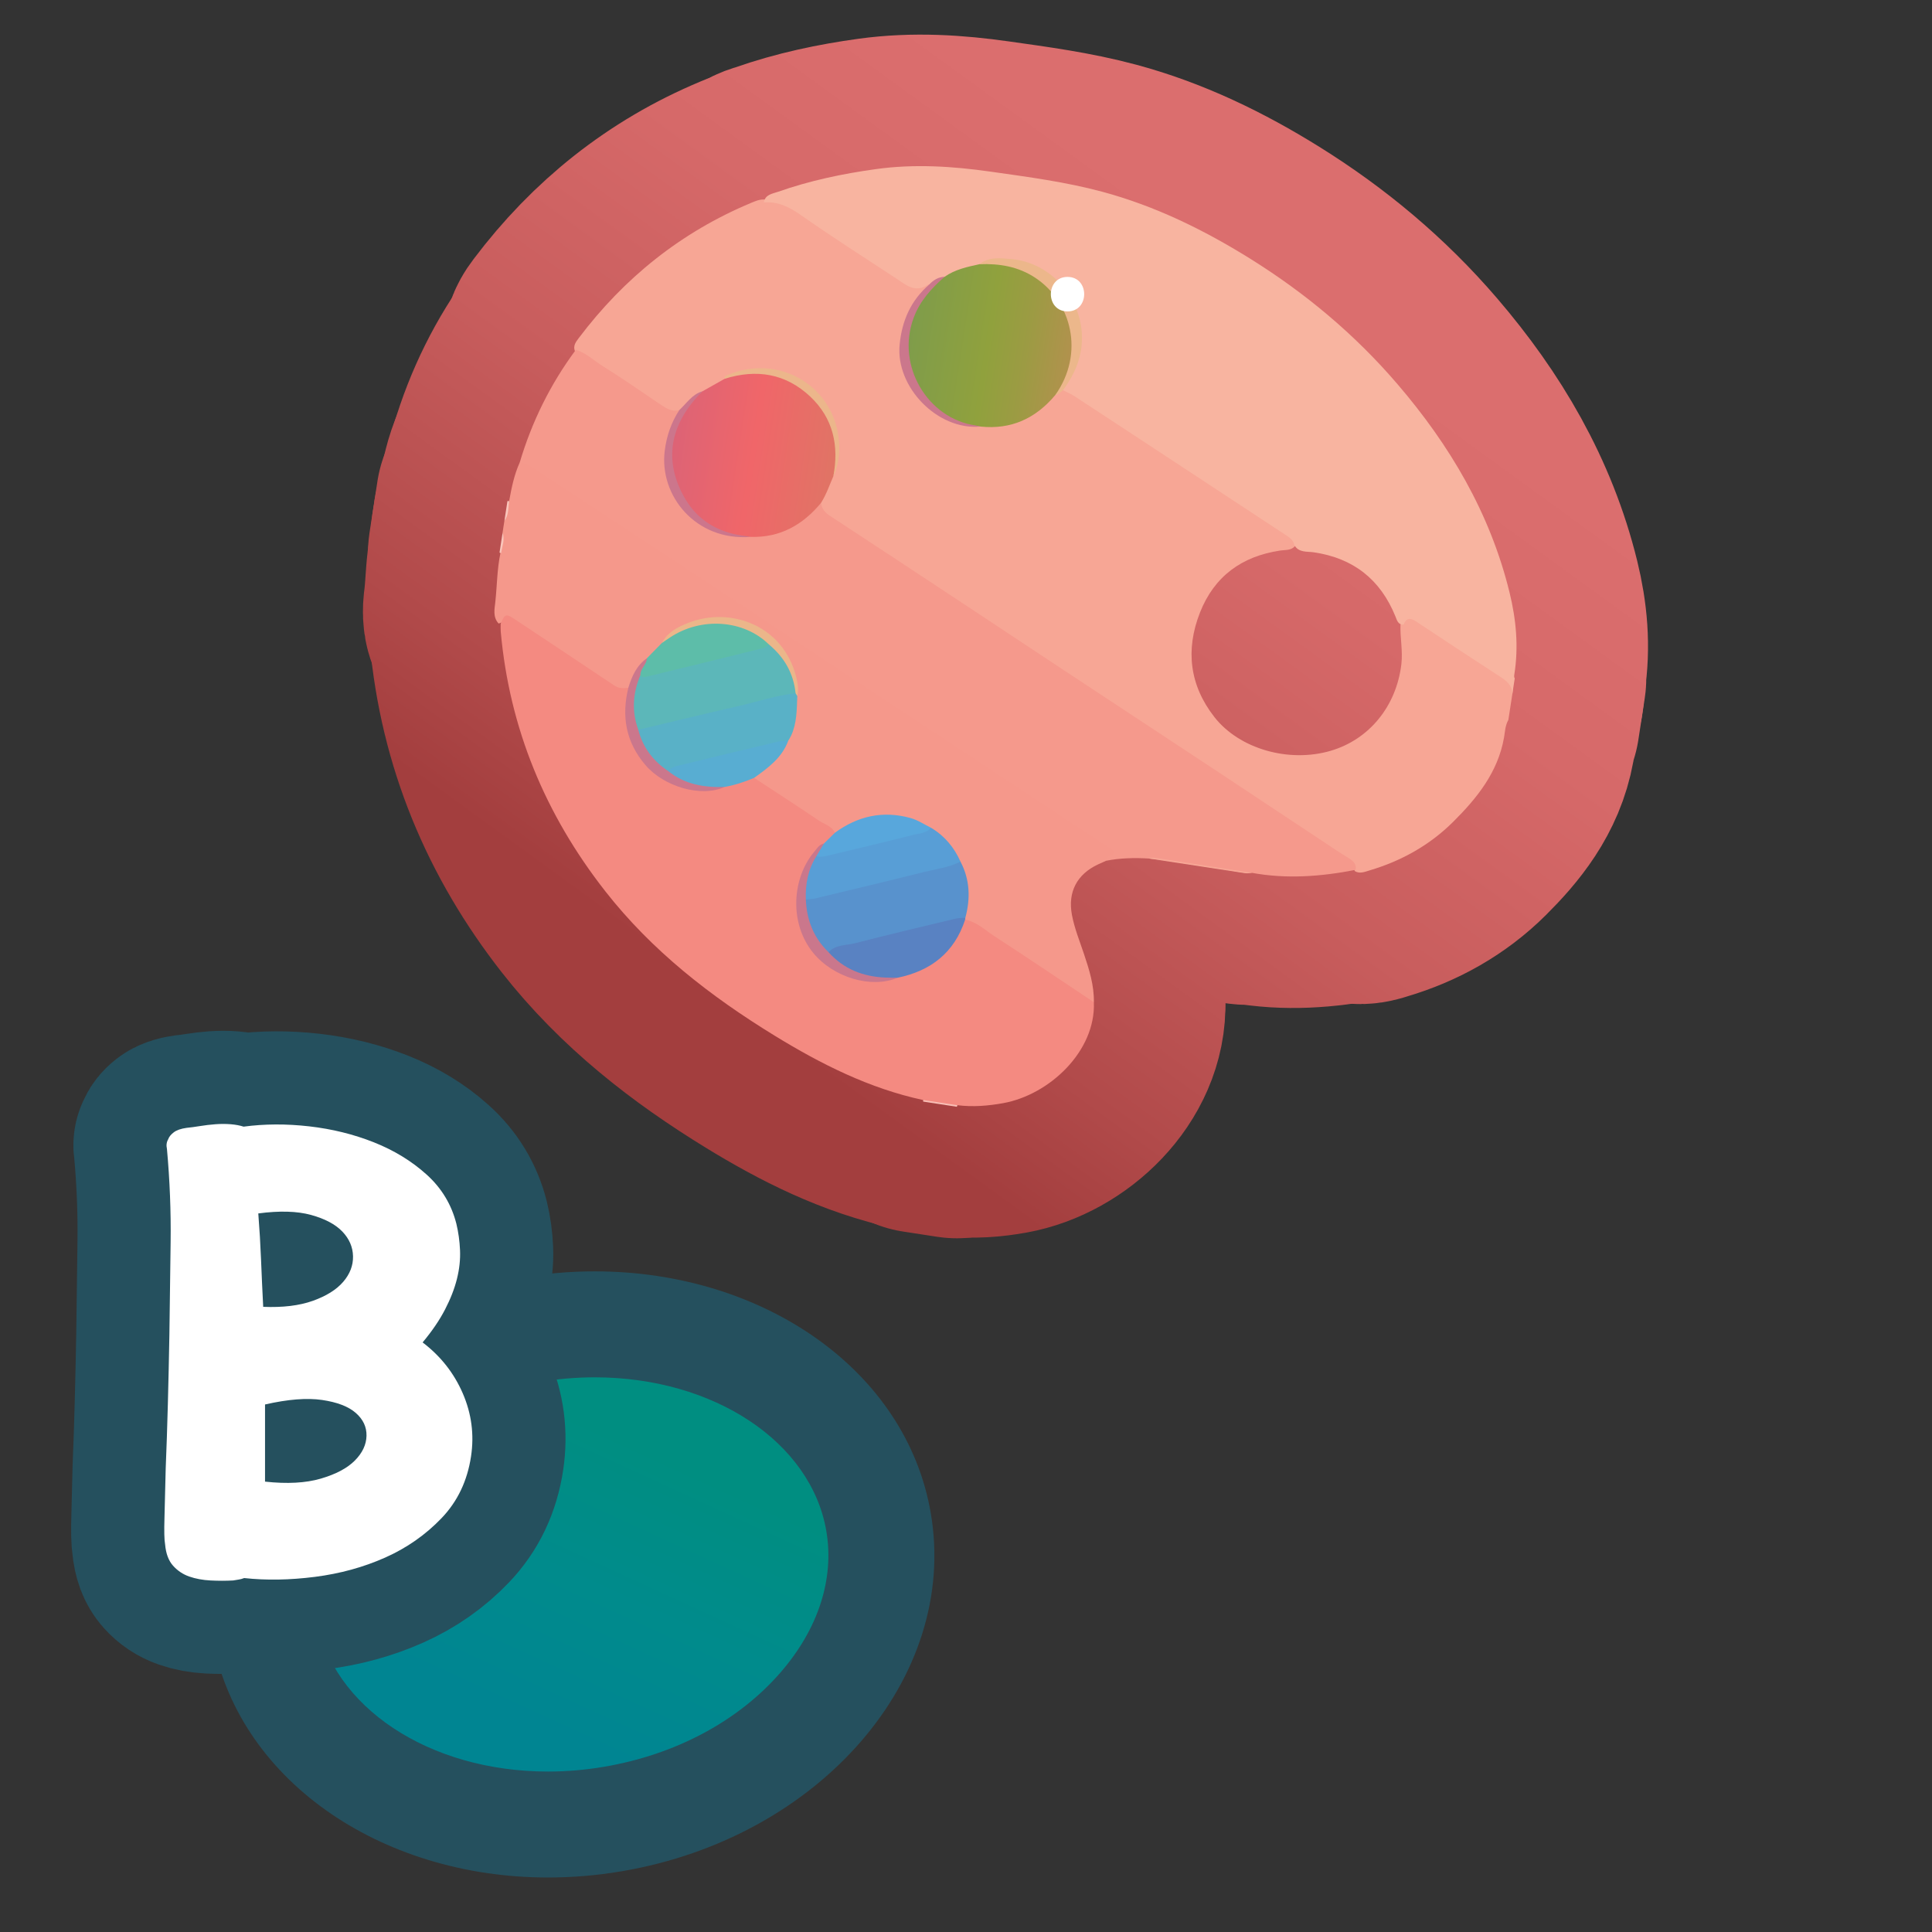 <?xml version="1.0" encoding="UTF-8"?>
<svg id="Pattern" xmlns="http://www.w3.org/2000/svg" xmlns:xlink="http://www.w3.org/1999/xlink" viewBox="0 0 280 280">
  <rect x="0" y="0" width="280" height="280" fill="#333333" stroke="none"/>
  <defs>
    <style>
      .cls-1 {
        fill: url(#C4);
      }

      .cls-2 {
        fill: #f48a81;
      }

      .cls-3 {
        fill: url(#B3);
      }

      .cls-4 {
        fill: #fac6bb;
      }

      .cls-5 {
        fill: #cc768c;
      }

      .cls-6 {
        fill: #f5998c;
      }

      .cls-7 {
        stroke: #25505e;
        stroke-miterlimit: 10;
        stroke-width: 27px;
      }

      .cls-7, .cls-8 {
        fill: none;
      }

      .cls-9 {
        fill: #ebb68a;
      }

      .cls-10 {
        fill: #fff;
      }

      .cls-11 {
        fill: #58add2;
      }

      .cls-12 {
        fill: #f9beb5;
      }

      .cls-13 {
        fill: #5892cd;
      }

      .cls-14 {
        fill: #5982c2;
      }

      .cls-15 {
        fill: #f7a695;
      }

      .cls-16 {
        fill: #58a7dc;
      }

      .cls-17 {
        fill: url(#AC78);
      }

      .cls-18 {
        fill: #5dbda9;
      }

      .cls-8 {
        stroke: url(#linear-gradient);
        stroke-linecap: round;
        stroke-linejoin: round;
        stroke-width: 38.118px;
      }

      .cls-19 {
        fill: #25505e;
      }

      .cls-20 {
        fill: #5cb7b9;
      }

      .cls-21 {
        fill: #ecb78b;
      }

      .cls-22 {
        fill: #59b1c7;
      }

      .cls-23 {
        fill: #589ed6;
      }

      .cls-24 {
        fill: #f8b4a0;
      }

      .cls-25 {
        fill: #cb778c;
      }

      .cls-26 {
        fill: #ca778c;
      }

      .cls-27 {
        fill: #ecb68b;
      }

      .cls-28 {
        fill: #f5988b;
      }
    </style>
    <linearGradient id="B3" x1="36.548" y1="504.343" x2="60.26" y2="471.447" gradientTransform="translate(-54.975 -263.699) rotate(-9.609) scale(1.103 1.042)" gradientUnits="userSpaceOnUse">
      <stop offset="0" stop-color="#008592"/>
      <stop offset=".5" stop-color="#008b8c"/>
      <stop offset="1" stop-color="#008e81"/>
    </linearGradient>
    <linearGradient id="linear-gradient" x1="-3485.21" y1="605.319" x2="-3407.465" y2="498.311" gradientTransform="translate(3588.947 -460.921)" gradientUnits="userSpaceOnUse">
      <stop offset="0" stop-color="#a33e3e"/>
      <stop offset=".15" stop-color="#b14a4a"/>
      <stop offset=".459" stop-color="#c85d5d"/>
      <stop offset=".749" stop-color="#d66969"/>
      <stop offset="1" stop-color="#db6e6e"/>
    </linearGradient>
    <linearGradient id="C4" x1="31.654" y1="-134.653" x2="56.403" y2="-134.653" gradientTransform="translate(79.519 176.278) rotate(8.746)" gradientUnits="userSpaceOnUse">
      <stop offset="0" stop-color="#7e9c4b"/>
      <stop offset=".488" stop-color="#90a13d"/>
      <stop offset=".713" stop-color="#9c9b43"/>
      <stop offset="1" stop-color="#b3914e"/>
    </linearGradient>
    <linearGradient id="AC78" x1=".296" y1="-113.732" x2="24.593" y2="-113.732" gradientTransform="translate(79.519 176.278) rotate(8.746)" gradientUnits="userSpaceOnUse">
      <stop offset="0" stop-color="#dc6376"/>
      <stop offset=".5" stop-color="#f06669"/>
      <stop offset="1" stop-color="#e07465"/>
    </linearGradient>
  </defs>
  <a xlink:href="https://www.notion.so/dmmnotes/Type-B-a682dff89e1b420883ef126b542c812f?pvs=4">
    <g id="B">
      <path class="cls-3" d="M79.422,264.425c-21.024-.001-38.328-12.073-41.144-28.707-3.31-19.547,13.974-38.832,38.526-42.989,3.119-.527,6.276-.796,9.385-.796,21.024,0,38.328,12.073,41.144,28.708,3.309,19.547-13.974,38.831-38.527,42.988-3.119.527-6.277.796-9.385.796h-0Z"/>
      <path class="cls-19" d="M86.191,199.612c17.265,0,31.385,9.383,33.573,22.31,1.167,6.891-1.172,14.135-6.586,20.397-6.136,7.098-15.246,11.977-25.652,13.739-2.697.457-5.423.688-8.104.688-17.265,0-31.385-9.383-33.573-22.31-1.167-6.891,1.172-14.135,6.586-20.397,6.136-7.098,15.246-11.977,25.652-13.739,2.697-.457,5.423-.688,8.104-.688M86.191,184.255c-3.495,0-7.064.293-10.667.904-28.773,4.871-48.838,28.081-44.815,51.84,3.519,20.784,24.304,35.104,48.715,35.104,3.495,0,7.064-.293,10.667-.904,28.773-4.871,48.838-28.081,44.815-51.84-3.519-20.784-24.304-35.104-48.715-35.104h0Z"/>
    </g>
  </a>
  <a xlink:href="https://www.notion.so/dmmnotes/Type-B-a682dff89e1b420883ef126b542c812f?pvs=4">
    <g>
      <path class="cls-7" d="M61.247,194.551c2.606,1.98,4.546,4.441,5.82,7.381,1.273,2.941,1.673,5.983,1.2,9.127-.533,3.553-1.955,6.538-4.266,8.953-2.311,2.417-5.036,4.324-8.175,5.722-3.141,1.397-6.531,2.329-10.174,2.795-3.644.465-7.064.523-10.264.175-.297.115-.563.188-.8.218-.237.029-.504.072-.799.131-1.066.058-2.163.058-3.288,0-1.126-.059-2.147-.248-3.065-.567-.919-.319-1.704-.844-2.354-1.572-.653-.728-1.037-1.761-1.155-3.101-.12-.641-.148-1.936-.089-3.887.058-1.95.118-4.324.178-7.119.118-2.853.222-5.953.311-9.302.089-3.348.163-6.711.223-10.089.058-4.424.118-8.879.178-13.363.058-4.483-.12-8.997-.533-13.539-.12-.523-.06-.989.178-1.397.118-.349.384-.684.8-1.004.413-.319,1.035-.538,1.865-.655.592-.058,1.244-.145,1.955-.262.711-.116,1.451-.204,2.222-.263.77-.057,1.511-.057,2.222,0,.711.059,1.332.175,1.865.35,3.021-.406,6.189-.422,9.508-.044,3.317.38,6.442,1.15,9.375,2.315,2.932,1.165,5.479,2.723,7.642,4.673,2.161,1.951,3.599,4.323,4.31,7.118.296,1.223.474,2.505.533,3.844.058,1.34-.089,2.723-.444,4.148-.355,1.428-.934,2.912-1.733,4.455-.799,1.543-1.881,3.13-3.243,4.76ZM38.145,189.397c2.844.117,5.242-.175,7.197-.873,1.955-.699,3.421-1.616,4.398-2.752s1.451-2.372,1.422-3.712c-.03-1.339-.549-2.533-1.555-3.581-1.008-1.048-2.519-1.848-4.532-2.402-2.015-.553-4.562-.625-7.642-.218.178,2.271.312,4.513.4,6.726s.191,4.484.311,6.812ZM38.411,214.728c3.199.35,5.894.205,8.086-.437,2.191-.641,3.835-1.514,4.932-2.62,1.096-1.105,1.658-2.3,1.688-3.582.029-1.279-.489-2.387-1.556-3.318-1.065-.931-2.695-1.558-4.887-1.878-2.192-.319-4.946-.102-8.264.655v11.18Z"/>
      <path class="cls-10" d="M61.247,194.551c2.606,1.98,4.546,4.441,5.82,7.381,1.273,2.941,1.673,5.983,1.2,9.127-.533,3.553-1.955,6.538-4.266,8.953-2.311,2.417-5.036,4.324-8.175,5.722-3.141,1.397-6.531,2.329-10.174,2.795-3.644.465-7.064.523-10.264.175-.297.115-.563.188-.8.218-.237.029-.504.072-.799.131-1.066.058-2.163.058-3.288,0-1.126-.059-2.147-.248-3.065-.567-.919-.319-1.704-.844-2.354-1.572-.653-.728-1.037-1.761-1.155-3.101-.12-.641-.148-1.936-.089-3.887.058-1.95.118-4.324.178-7.119.118-2.853.222-5.953.311-9.302.089-3.348.163-6.711.223-10.089.058-4.424.118-8.879.178-13.363.058-4.483-.12-8.997-.533-13.539-.12-.523-.06-.989.178-1.397.118-.349.384-.684.8-1.004.413-.319,1.035-.538,1.865-.655.592-.058,1.244-.145,1.955-.262.711-.116,1.451-.204,2.222-.263.77-.057,1.511-.057,2.222,0,.711.059,1.332.175,1.865.35,3.021-.406,6.189-.422,9.508-.044,3.317.38,6.442,1.15,9.375,2.315,2.932,1.165,5.479,2.723,7.642,4.673,2.161,1.951,3.599,4.323,4.31,7.118.296,1.223.474,2.505.533,3.844.058,1.34-.089,2.723-.444,4.148-.355,1.428-.934,2.912-1.733,4.455-.799,1.543-1.881,3.13-3.243,4.76ZM38.145,189.397c2.844.117,5.242-.175,7.197-.873,1.955-.699,3.421-1.616,4.398-2.752s1.451-2.372,1.422-3.712c-.03-1.339-.549-2.533-1.555-3.581-1.008-1.048-2.519-1.848-4.532-2.402-2.015-.553-4.562-.625-7.642-.218.178,2.271.312,4.513.4,6.726s.191,4.484.311,6.812ZM38.411,214.728c3.199.35,5.894.205,8.086-.437,2.191-.641,3.835-1.514,4.932-2.62,1.096-1.105,1.658-2.3,1.688-3.582.029-1.279-.489-2.387-1.556-3.318-1.065-.931-2.695-1.558-4.887-1.878-2.192-.319-4.946-.102-8.264.655v11.18Z"/>
    </g>
  </a>
  <g>
    <a xlink:href="https://www.notion.so/dmmnotes/images-d907be08547d4f08987667c1222a60f1?pvs=4">
      <g>
        <g>
          <path class="cls-8" d="M219.177,100.607l-.573,3.726c-.468.811-.485,1.757-.641,2.626-.903,5.012-3.931,8.737-7.365,12.153-3.399,3.382-7.515,5.672-12.125,7.039-.684.203-1.373.513-2.096.116-.365-.708-.969-1.161-1.62-1.593-9.493-6.289-18.995-12.563-28.503-18.828-10.354-6.823-20.693-13.669-31.049-20.488-4.956-3.263-9.931-6.501-14.85-9.821-1.003-.677-1.808-1.456-1.784-2.782.384-1.392,1.158-2.625,1.624-3.983,1.782-3.682,1.192-7.135-1.134-10.335-2.832-3.896-7.854-5.515-12.194-4.061-.561.188-1.073.428-1.494.846-1.088.743-2.22,1.413-3.407,1.988-1.512.419-2.243,1.905-3.55,2.604-.833.308-1.63.183-2.345-.295-4.079-2.729-8.238-5.337-12.273-8.134-.199-.138-.362-.316-.486-.527-.28-.753.152-1.313.554-1.846,6.592-8.745,14.852-15.372,24.984-19.608.621-.26,1.246-.537,1.949-.492,3.137-.573,5.212,1.542,7.501,3.029,4.277,2.778,8.519,5.611,12.78,8.415.822.541,1.601,1.055,2.654.551.345-.165.763-.042,1.035.31.155.664-.414.941-.752,1.298-4.392,4.641-4.172,13.133,1.906,17.156,1.85,1.225,3.869,1.896,6.128,1.593,3.942.385,7.23-.926,9.917-3.81.228-.245.49-.457.784-.625.483-.173.859-.592,1.406-.622,1.279.077,2.241.866,3.233,1.524,9.649,6.402,19.344,12.734,28.985,19.148.764.508,1.769.983,1.321,2.252-.578.672-1.408.547-2.152.657-5.567.822-9.576,3.745-11.638,8.997-2.112,5.381-1.517,10.528,2.098,15.142,3.623,4.624,10.78,6.654,16.825,4.89,5.61-1.637,9.545-6.467,10.268-12.562.229-1.93-.199-3.836-.13-5.759.735-1.354,1.307-1.552,2.649-.886,1.472.731,2.748,1.775,4.117,2.667,2.54,1.654,5.048,3.359,7.61,4.978,1.272.804,2.14,1.732,1.834,3.353Z"/>
          <path class="cls-8" d="M134.664,41.239c-.048-.004-.112-.03-.142-.009-1.893,1.336-3.287.009-4.714-.925-4.589-3.004-9.211-5.963-13.703-9.109-1.686-1.181-3.329-2.026-5.404-1.858.195-1.158,1.243-1.258,2.053-1.542,4.618-1.621,9.375-2.623,14.225-3.292,5.558-.766,11.069-.411,16.572.37,5.446.773,10.915,1.491,16.234,2.925,7.608,2.052,14.63,5.484,21.299,9.627,8.05,5,15.252,11.022,21.434,18.228,7.618,8.88,13.443,18.73,16.253,30.196.961,3.922,1.337,7.887.696,11.908-.031.192-.056.38.061.555l-.353,2.293c.003-1.264-.813-1.92-1.775-2.544-4.081-2.646-8.145-5.318-12.194-8.012-.855-.568-1.411-.483-1.787.488-.823.012-.966-.671-1.19-1.22-2.177-5.35-6.102-8.434-11.829-9.274-.986-.144-2.179.082-2.822-1.053-.152-.802-.805-1.166-1.401-1.559-4.989-3.29-9.985-6.571-14.98-9.853-5.156-3.388-10.309-6.78-15.473-10.156-.521-.341-1.107-.581-1.663-.868-.245-.542.133-.91.369-1.318,2.229-3.842,2.479-7.825.282-11.678-2.149-3.768-5.672-5.504-9.982-5.576-.899-.015-1.826.116-2.608.675-1.65.654-3.418.991-4.997,1.842-.887.026-1.565.754-2.464.741Z"/>
          <path class="cls-8" d="M73.787,72.624c.346-1.909.725-3.809,1.533-5.591.903-.667,1.648-.119,2.387.332,2.926,1.787,5.749,3.734,8.608,5.624,9.506,6.282,19.017,12.556,28.531,18.825,7.135,4.701,14.268,9.405,21.389,14.126,8.007,5.308,16.056,10.553,24.038,15.898.241.161.495.304.723.482,1.143.893,1.075,1.449-.237,2.057-.175.081-.302.239-.446.368-.393.177-.788.348-1.178.531-3.054,1.427-4.401,3.996-3.785,7.303.363,1.947,1.113,3.781,1.739,5.65.764,2.281,1.493,4.574,1.441,7.024-.569.257-1.031-.018-1.478-.312-5.634-3.705-11.226-7.473-16.901-11.117-.164-.105-.297-.244-.417-.397-.085-.129-.138-.27-.164-.421-.149-.724.011-1.434.092-2.15.216-1.907-.131-3.735-.815-5.51-1.076-2.005-2.407-3.789-4.369-5.025-3.527-1.713-7.095-2.279-10.796-.506-.849.407-1.534,1.211-2.595,1.142-1.772-.693-3.203-1.94-4.777-2.956-1.942-1.254-3.912-2.466-5.787-3.822-.505-.365-1.057-.688-1.306-1.312-.085-1.002.711-1.398,1.342-1.87,1.442-1.08,2.612-2.366,3.306-4.05.865-1.927,1.02-3.981,1.1-6.049.578-2.753-.604-5.009-2.224-7.008-3.196-3.943-9.195-5.128-13.718-2.823-1.027.524-1.963,1.211-2.566,2.248-.63.967-1.515,1.685-2.382,2.421-1.003.69-1.625,1.666-2.079,2.768-.197.477-.309.999-.732,1.354-1.132.751-2.103.251-3.072-.381-4.164-2.713-8.301-5.467-12.445-8.211-1.081-.716-2.07-1.538-3.475-.894-.882-.943-.596-2.119-.483-3.17.251-2.343.246-4.715.736-7.032.07-.99.473-1.945.308-2.959l.265-1.72c.504-.891.255-1.962.687-2.87Z"/>
          <path class="cls-8" d="M133.803,159.651c-.018-.075-.023-.15-.014-.227,1.314-.803,3.932-.405,4.965.754-.02.076-.046.151-.078.223-1.624-.25-3.249-.5-4.873-.75Z"/>
          <path class="cls-8" d="M73.787,72.624c-.144.977-.036,2.014-.687,2.87l.441-2.866c.082-.018.164-.019.246-.003Z"/>
          <path class="cls-8" d="M72.625,80.159c-.083-.009-.159-.035-.23-.079l.441-2.866c.366,1.013-.06,1.969-.211,2.945Z"/>
          <path class="cls-8" d="M160.314,124.746c.058-.182.068-.482.182-.529,1.65-.685.717-1.061-.123-1.606-3.682-2.386-7.333-4.819-10.995-7.235-8.613-5.681-17.229-11.356-25.836-17.044-5.954-3.934-11.888-7.896-17.845-11.826-7.163-4.726-14.34-9.429-21.51-14.144-2.296-1.51-4.599-3.011-6.876-4.549-.618-.418-1.246-.724-1.99-.779,1.762-5.921,4.452-11.379,8.139-16.341,1.504.464,2.624,1.577,3.921,2.382,2.856,1.774,5.611,3.711,8.401,5.589.81.545,1.622,1.044,2.664.776.395.51.002.888-.205,1.308-2.775,5.616-1.263,11.821,3.827,15.14,2.026,1.321,4.31,1.526,6.653,1.362,3.491.058,6.427-1.2,8.855-3.698.373-.384.704-.957,1.415-.666.097.824.538,1.376,1.236,1.833,6.371,4.174,12.728,8.37,19.083,12.567,4.747,3.135,9.483,6.287,14.231,9.421,7.443,4.913,14.896,9.81,22.337,14.727,5.953,3.933,11.894,7.885,17.843,11.826.562.372,1.138.725,1.71,1.082.639.4,1.199.844,1.041,1.723-4.976.967-9.969,1.359-15.001.439-1.452.082-2.844-.34-4.263-.527-3.566-.471-7.096-1.19-10.678-1.552-2.083-.122-4.159-.086-6.215.322Z"/>
          <path class="cls-8" d="M136.899,40.113c1.515-1.062,3.278-1.436,5.038-1.819,4.608-1.274,9.56.94,12.263,5.485,2.527,4.247,2.196,9.592-.81,13.139-.126.149-.252.29-.452.337-2.828,3.384-6.387,5.032-10.837,4.567-9.075-.414-13.651-10.184-9.444-17.522,1.001-1.746,2.321-3.305,4.241-4.187Z"/>
          <path class="cls-8" d="M118.99,72.884c-2.649,3.191-5.937,5.06-10.194,4.924-7.639-.15-11.62-5.415-11.857-10.938-.179-4.174,1.251-7.741,4.882-10.167,1.072-.604,2.145-1.208,3.217-1.812,2.874-1.552,5.881-1.449,8.792-.344,5.99,2.275,8.78,8.243,6.944,14.474-.56,1.303-1.023,2.652-1.784,3.863Z"/>
          <path class="cls-8" d="M152.938,57.255c4.309-6.086,2.317-13.521-2.861-16.972-2.481-1.653-5.235-2.114-8.14-1.989,1.381-1.11,3.05-.879,4.579-.754,5.566.454,9.989,5.3,10.275,10.868.16,3.121-.959,5.719-2.729,8.145-.375.233-.616.682-1.124.702Z"/>
          <path class="cls-8" d="M136.899,40.113c-1.893,1.657-3.543,3.452-4.465,5.892-2.649,7.012,2.069,14.697,8.966,15.655.237.033.468.106.702.161-6.223.574-12.328-5.727-11.721-11.885.346-3.505,1.639-6.397,4.284-8.698.611-.641,1.315-1.096,2.234-1.126Z"/>
          <path class="cls-8" d="M101.821,56.704c-4.841,4.785-5.736,10.205-2.446,15.706,1.546,2.585,3.908,4.23,6.854,4.954.842.207,1.711.3,2.568.445-7.968.631-13.267-5.976-12.463-12.455.268-2.157.941-4.11,2.112-5.915,1.066-.985,1.86-2.305,3.376-2.735Z"/>
          <path class="cls-8" d="M120.774,69.022c.837-4.42-.01-8.405-3.357-11.554-3.557-3.346-7.774-4.016-12.378-2.576-.144-.435.218-.461.466-.565,7.5-3.146,15.546,1.716,16.103,9.783.115,1.668-.097,3.353-.833,4.912Z"/>
          <path class="cls-8" d="M138.754,160.178c-1.655-.251-3.31-.503-4.965-.754-7.8-1.676-14.808-5.212-21.534-9.335-9.273-5.685-17.783-12.299-24.544-20.94-8.666-11.076-13.874-23.549-15.139-37.606-.034-.381-.009-.768-.011-1.152.596-1.431.79-1.48,2.05-.641,4.799,3.197,9.615,6.369,14.399,9.588.68.457,1.338.432,2.057.334.6.481.47,1.131.337,1.732-1.226,5.547,2.832,11.378,9.062,12.704,1.359.289,2.875.247,4.202-.514,1.112-.41,2.29-.589,3.412-.968.404-.137.835-.208,1.214.108,3.118,2.048,6.258,4.065,9.341,6.166.812.553,1.888.787,2.375,1.78.161,1.138-.786,1.511-1.435,2.092-1.418.811-2.305,2.103-2.785,3.578-2.675,8.205,1.814,14.061,8.908,15.438,1.35.262,2.788.116,4.077-.571,2.802-.767,5.474-1.734,7.392-4.124.702-.875,1.203-1.835,1.68-2.827.217-.45.288-1.066,1.024-.978,1.686.304,2.884,1.508,4.237,2.386,4.842,3.14,9.621,6.377,14.423,9.577.281,7.093-6.438,13.422-13.154,14.628-2.194.394-4.399.574-6.623.296Z"/>
          <path class="cls-8" d="M166.528,124.424c.417-.213.848-.107,1.272-.041,4.557.704,9.113,1.413,13.669,2.121-.33.02-.668.098-.988.05-4.652-.7-9.302-1.417-13.953-2.129Z"/>
          <path class="cls-8" d="M139.203,124.873c1.372,2.612,1.457,5.335.703,8.13-1.64,1.162-3.631,1.244-5.481,1.708-4.772,1.198-9.542,2.409-14.348,3.472-.459-.006-.852-.194-1.145-.522-1.626-1.815-2.398-3.99-2.614-6.382-.035-.384.126-.751.392-1.052,1.503-.966,3.285-1.032,4.945-1.462,5.121-1.327,10.28-2.504,15.413-3.785.712-.178,1.414-.253,2.135-.108Z"/>
          <path class="cls-8" d="M115.549,100.871c-.078,1.947-.047,3.911-.89,5.738-.118.257-.278.494-.418.741-.743.577-1.625.791-2.519,1.003-4.956,1.174-9.912,2.345-14.838,3.645-2.419-.553-4.994-4.183-4.515-6.359.457-.473,1.052-.648,1.67-.8,6.283-1.542,12.581-3.023,18.858-4.586.773-.192,1.587-.543,2.378.002.166.173.197.406.275.618Z"/>
          <path class="cls-8" d="M139.203,124.873c-1.696.858-3.577,1.075-5.386,1.528-5.193,1.299-10.399,2.542-15.604,3.792-.462.111-.949.117-1.425.171-.54-.232-.623-.699-.574-1.198.182-1.887.584-3.699,1.842-5.205,5.579-1.495,11.158-3.005,16.858-4.005,1.971,1.167,3.363,2.839,4.291,4.917Z"/>
          <path class="cls-8" d="M120.08,138.002c1.046-1.139,2.558-.97,3.865-1.308,4.829-1.249,9.685-2.392,14.535-3.556.46-.11.95-.092,1.426-.134-.011.096-.023.191-.034.287-1.563,4.776-4.963,7.417-9.78,8.409-3.28.597-6.352.208-9.051-1.925-.571-.451-1.147-.907-.961-1.773Z"/>
          <path class="cls-8" d="M93.76,95.396c.725-.74,1.449-1.48,2.174-2.22,2.926-2.874,6.422-3.809,10.398-2.992,1.55.319,3.053.803,4.328,1.818.456.363.927.695.98,1.344-.15.948-.91,1.154-1.666,1.357-5.121,1.373-10.299,2.514-15.443,3.791-.739.184-1.56.343-2.007-.597-.1-1.087.792-1.683,1.238-2.5Z"/>
          <path class="cls-8" d="M96.852,111.756c.477-.644,1.239-.736,1.92-.904,4.673-1.152,9.354-2.271,14.037-3.381.461-.109.953-.084,1.431-.122-.908,2.475-2.92,3.937-4.946,5.386-1.383.584-2.801,1.052-4.282,1.317-2.343.561-4.613.33-6.785-.699-.666-.316-1.464-.596-1.376-1.597Z"/>
          <path class="cls-8" d="M134.912,119.956c-.663.855-1.716.818-2.609,1.047-4.08,1.048-8.183,2.01-12.28,2.989-.556.133-1.129.244-1.707.089-.145-.916.545-1.331,1.097-1.83.533-.523,1.065-1.047,1.598-1.57,3.31-2.413,6.918-3.233,10.926-2.131,1.088.299,1.991.926,2.977,1.406Z"/>
          <path class="cls-8" d="M96.852,111.756c2.39,1.937,5.198,2.391,8.16,2.296-3.412,1.561-8.812-.052-11.476-3.178-2.85-3.346-3.48-7.063-2.47-11.201.512-1.669,1.195-3.229,2.693-4.277-.034.927-.982,1.502-.948,2.456.251,1.143.107,2.288-.183,3.38-.403,1.519.513,3.042-.121,4.532.662,2.567,2.153,4.533,4.343,5.991Z"/>
          <path class="cls-8" d="M111.437,93.4c-3.647-3.578-9.782-4.02-14.305-1.03-.402.265-.799.537-1.199.806.815-1.559,2.312-2.31,3.806-2.901,6.194-2.45,14.231.404,15.821,8.59.131.672.156,1.338-.012,2.006-.083-.133-.166-.267-.249-.4-.254-.341-.587-.63-.687-1.072-.404-1.774-1.432-3.207-2.535-4.595-.332-.418-.613-.85-.64-1.403Z"/>
          <path class="cls-8" d="M119.412,122.252c-.365.61-.731,1.22-1.096,1.83-1.205,1.925-1.614,4.043-1.528,6.282.123,2.966,1.127,5.552,3.292,7.637,2.211,2.469,5.035,3.557,8.287,3.676.574.021,1.15.016,1.725.023-3.834,1.616-9.294-.035-12.212-3.572-3.536-4.286-3.113-10.858.132-14.694.391-.462.708-1.058,1.401-1.181Z"/>
          <path class="cls-8" d="M111.437,93.4c2.219,1.848,3.568,4.171,3.862,7.07-2.79.302-5.444,1.211-8.163,1.831-4.885,1.115-9.753,2.305-14.628,3.463-.985-2.679-.796-5.313.304-7.913.289.42.7.27,1.057.183,5.58-1.355,11.159-2.719,16.732-4.103.304-.075.558-.35.836-.531Z"/>
        </g>
        <g>
          <path class="cls-15" d="M219.177,100.607l-.573,3.726c-.468.811-.485,1.757-.641,2.626-.903,5.012-3.931,8.737-7.365,12.153-3.399,3.382-7.515,5.672-12.125,7.039-.684.203-1.373.513-2.096.116-.365-.708-.969-1.161-1.62-1.593-9.493-6.289-18.995-12.563-28.503-18.828-10.354-6.823-20.693-13.669-31.049-20.488-4.956-3.263-9.931-6.501-14.85-9.821-1.003-.677-1.808-1.456-1.784-2.782.384-1.392,1.158-2.625,1.624-3.983,1.782-3.682,1.192-7.135-1.134-10.335-2.832-3.896-7.854-5.515-12.194-4.061-.561.188-1.073.428-1.494.846-1.088.743-2.22,1.413-3.407,1.988-1.512.419-2.243,1.905-3.55,2.604-.833.308-1.63.183-2.345-.295-4.079-2.729-8.238-5.337-12.273-8.134-.199-.138-.362-.316-.486-.527-.28-.753.152-1.313.554-1.846,6.592-8.745,14.852-15.372,24.984-19.608.621-.26,1.246-.537,1.949-.492,3.137-.573,5.212,1.542,7.501,3.029,4.277,2.778,8.519,5.611,12.78,8.415.822.541,1.601,1.055,2.654.551.345-.165.763-.042,1.035.31.155.664-.414.941-.752,1.298-4.392,4.641-4.172,13.133,1.906,17.156,1.85,1.225,3.869,1.896,6.128,1.593,3.942.385,7.23-.926,9.917-3.81.228-.245.49-.457.784-.625.483-.173.859-.592,1.406-.622,1.279.077,2.241.866,3.233,1.524,9.649,6.402,19.344,12.734,28.985,19.148.764.508,1.769.983,1.321,2.252-.578.672-1.408.547-2.152.657-5.567.822-9.576,3.745-11.638,8.997-2.112,5.381-1.517,10.528,2.098,15.142,3.623,4.624,10.78,6.654,16.825,4.89,5.61-1.637,9.545-6.467,10.268-12.562.229-1.93-.199-3.836-.13-5.759.735-1.354,1.307-1.552,2.649-.886,1.472.731,2.748,1.775,4.117,2.667,2.54,1.654,5.048,3.359,7.61,4.978,1.272.804,2.14,1.732,1.834,3.353Z"/>
          <path class="cls-24" d="M134.664,41.239c-.048-.004-.112-.03-.142-.009-1.893,1.336-3.287.009-4.714-.925-4.589-3.004-9.211-5.963-13.703-9.109-1.686-1.181-3.329-2.026-5.404-1.858.195-1.158,1.243-1.258,2.053-1.542,4.618-1.621,9.375-2.623,14.225-3.292,5.558-.766,11.069-.411,16.572.37,5.446.773,10.915,1.491,16.234,2.925,7.608,2.052,14.63,5.484,21.299,9.627,8.05,5,15.252,11.022,21.434,18.228,7.618,8.88,13.443,18.73,16.253,30.196.961,3.922,1.337,7.887.696,11.908-.031.192-.056.38.061.555l-.353,2.293c.003-1.264-.813-1.92-1.775-2.544-4.081-2.646-8.145-5.318-12.194-8.012-.855-.568-1.411-.483-1.787.488-.823.012-.966-.671-1.19-1.22-2.177-5.35-6.102-8.434-11.829-9.274-.986-.144-2.179.082-2.822-1.053-.152-.802-.805-1.166-1.401-1.559-4.989-3.29-9.985-6.571-14.98-9.853-5.156-3.388-10.309-6.78-15.473-10.156-.521-.341-1.107-.581-1.663-.868-.245-.542.133-.91.369-1.318,2.229-3.842,2.479-7.825.282-11.678-2.149-3.768-5.672-5.504-9.982-5.576-.899-.015-1.826.116-2.608.675-1.65.654-3.418.991-4.997,1.842-.887.026-1.565.754-2.464.741Z"/>
          <path class="cls-28" d="M73.787,72.624c.346-1.909.725-3.809,1.533-5.591.903-.667,1.648-.119,2.387.332,2.926,1.787,5.749,3.734,8.608,5.624,9.506,6.282,19.017,12.556,28.531,18.825,7.135,4.701,14.268,9.405,21.389,14.126,8.007,5.308,16.056,10.553,24.038,15.898.241.161.495.304.723.482,1.143.893,1.075,1.449-.237,2.057-.175.081-.302.239-.446.368-.393.177-.788.348-1.178.531-3.054,1.427-4.401,3.996-3.785,7.303.363,1.947,1.113,3.781,1.739,5.65.764,2.281,1.493,4.574,1.441,7.024-.569.257-1.031-.018-1.478-.312-5.634-3.705-11.226-7.473-16.901-11.117-.164-.105-.297-.244-.417-.397-.085-.129-.138-.27-.164-.421-.149-.724.011-1.434.092-2.15.216-1.907-.131-3.735-.815-5.51-1.076-2.005-2.407-3.789-4.369-5.025-3.527-1.713-7.095-2.279-10.796-.506-.849.407-1.534,1.211-2.595,1.142-1.772-.693-3.203-1.94-4.777-2.956-1.942-1.254-3.912-2.466-5.787-3.822-.505-.365-1.057-.688-1.306-1.312-.085-1.002.711-1.398,1.342-1.87,1.442-1.08,2.612-2.366,3.306-4.05.865-1.927,1.02-3.981,1.1-6.049.578-2.753-.604-5.009-2.224-7.008-3.196-3.943-9.195-5.128-13.718-2.823-1.027.524-1.963,1.211-2.566,2.248-.63.967-1.515,1.685-2.382,2.421-1.003.69-1.625,1.666-2.079,2.768-.197.477-.309.999-.732,1.354-1.132.751-2.103.251-3.072-.381-4.164-2.713-8.301-5.467-12.445-8.211-1.081-.716-2.07-1.538-3.475-.894-.882-.943-.596-2.119-.483-3.17.251-2.343.246-4.715.736-7.032.07-.99.473-1.945.308-2.959l.265-1.72c.504-.891.255-1.962.687-2.87Z"/>
          <path class="cls-12" d="M133.803,159.651c-.018-.075-.023-.15-.014-.227,1.314-.803,3.932-.405,4.965.754-.02.076-.046.151-.078.223-1.624-.25-3.249-.5-4.873-.75Z"/>
          <path class="cls-4" d="M73.787,72.624c-.144.977-.036,2.014-.687,2.87l.441-2.866c.082-.018.164-.019.246-.003Z"/>
          <path class="cls-4" d="M72.625,80.159c-.083-.009-.159-.035-.23-.079l.441-2.866c.366,1.013-.06,1.969-.211,2.945Z"/>
          <path class="cls-6" d="M160.314,124.746c.058-.182.068-.482.182-.529,1.65-.685.717-1.061-.123-1.606-3.682-2.386-7.333-4.819-10.995-7.235-8.613-5.681-17.229-11.356-25.836-17.044-5.954-3.934-11.888-7.896-17.845-11.826-7.163-4.726-14.34-9.429-21.51-14.144-2.296-1.51-4.599-3.011-6.876-4.549-.618-.418-1.246-.724-1.99-.779,1.762-5.921,4.452-11.379,8.139-16.341,1.504.464,2.624,1.577,3.921,2.382,2.856,1.774,5.611,3.711,8.401,5.589.81.545,1.622,1.044,2.664.776.395.51.002.888-.205,1.308-2.775,5.616-1.263,11.821,3.827,15.14,2.026,1.321,4.31,1.526,6.653,1.362,3.491.058,6.427-1.2,8.855-3.698.373-.384.704-.957,1.415-.666.097.824.538,1.376,1.236,1.833,6.371,4.174,12.728,8.37,19.083,12.567,4.747,3.135,9.483,6.287,14.231,9.421,7.443,4.913,14.896,9.81,22.337,14.727,5.953,3.933,11.894,7.885,17.843,11.826.562.372,1.138.725,1.71,1.082.639.4,1.199.844,1.041,1.723-4.976.967-9.969,1.359-15.001.439-1.452.082-2.844-.34-4.263-.527-3.566-.471-7.096-1.19-10.678-1.552-2.083-.122-4.159-.086-6.215.322Z"/>
          <path class="cls-1" d="M136.899,40.113c1.515-1.062,3.278-1.436,5.038-1.819,4.608-1.274,9.56.94,12.263,5.485,2.527,4.247,2.196,9.592-.81,13.139-.126.149-.252.29-.452.337-2.828,3.384-6.387,5.032-10.837,4.567-9.075-.414-13.651-10.184-9.444-17.522,1.001-1.746,2.321-3.305,4.241-4.187Z"/>
          <path class="cls-17" d="M118.99,72.884c-2.649,3.191-5.937,5.06-10.194,4.924-7.639-.15-11.62-5.415-11.857-10.938-.179-4.174,1.251-7.741,4.882-10.167,1.072-.604,2.145-1.208,3.217-1.812,2.874-1.552,5.881-1.449,8.792-.344,5.99,2.275,8.78,8.243,6.944,14.474-.56,1.303-1.023,2.652-1.784,3.863Z"/>
          <path class="cls-21" d="M152.938,57.255c4.309-6.086,2.317-13.521-2.861-16.972-2.481-1.653-5.235-2.114-8.14-1.989,1.381-1.11,3.05-.879,4.579-.754,5.566.454,9.989,5.3,10.275,10.868.16,3.121-.959,5.719-2.729,8.145-.375.233-.616.682-1.124.702Z"/>
          <path class="cls-25" d="M136.899,40.113c-1.893,1.657-3.543,3.452-4.465,5.892-2.649,7.012,2.069,14.697,8.966,15.655.237.033.468.106.702.161-6.223.574-12.328-5.727-11.721-11.885.346-3.505,1.639-6.397,4.284-8.698.611-.641,1.315-1.096,2.234-1.126Z"/>
          <path class="cls-5" d="M101.821,56.704c-4.841,4.785-5.736,10.205-2.446,15.706,1.546,2.585,3.908,4.23,6.854,4.954.842.207,1.711.3,2.568.445-7.968.631-13.267-5.976-12.463-12.455.268-2.157.941-4.11,2.112-5.915,1.066-.985,1.86-2.305,3.376-2.735Z"/>
          <path class="cls-27" d="M120.774,69.022c.837-4.42-.01-8.405-3.357-11.554-3.557-3.346-7.774-4.016-12.378-2.576-.144-.435.218-.461.466-.565,7.5-3.146,15.546,1.716,16.103,9.783.115,1.668-.097,3.353-.833,4.912Z"/>
          <path class="cls-2" d="M138.754,160.178c-1.655-.251-3.31-.503-4.965-.754-7.8-1.676-14.808-5.212-21.534-9.335-9.273-5.685-17.783-12.299-24.544-20.94-8.666-11.076-13.874-23.549-15.139-37.606-.034-.381-.009-.768-.011-1.152.596-1.431.79-1.48,2.05-.641,4.799,3.197,9.615,6.369,14.399,9.588.68.457,1.338.432,2.057.334.6.481.47,1.131.337,1.732-1.226,5.547,2.832,11.378,9.062,12.704,1.359.289,2.875.247,4.202-.514,1.112-.41,2.29-.589,3.412-.968.404-.137.835-.208,1.214.108,3.118,2.048,6.258,4.065,9.341,6.166.812.553,1.888.787,2.375,1.78.161,1.138-.786,1.511-1.435,2.092-1.418.811-2.305,2.103-2.785,3.578-2.675,8.205,1.814,14.061,8.908,15.438,1.35.262,2.788.116,4.077-.571,2.802-.767,5.474-1.734,7.392-4.124.702-.875,1.203-1.835,1.68-2.827.217-.45.288-1.066,1.024-.978,1.686.304,2.884,1.508,4.237,2.386,4.842,3.14,9.621,6.377,14.423,9.577.281,7.093-6.438,13.422-13.154,14.628-2.194.394-4.399.574-6.623.296Z"/>
          <path class="cls-15" d="M166.528,124.424c.417-.213.848-.107,1.272-.041,4.557.704,9.113,1.413,13.669,2.121-.33.02-.668.098-.988.05-4.652-.7-9.302-1.417-13.953-2.129Z"/>
          <path class="cls-13" d="M139.203,124.873c1.372,2.612,1.457,5.335.703,8.13-1.64,1.162-3.631,1.244-5.481,1.708-4.772,1.198-9.542,2.409-14.348,3.472-.459-.006-.852-.194-1.145-.522-1.626-1.815-2.398-3.99-2.614-6.382-.035-.384.126-.751.392-1.052,1.503-.966,3.285-1.032,4.945-1.462,5.121-1.327,10.28-2.504,15.413-3.785.712-.178,1.414-.253,2.135-.108Z"/>
          <path class="cls-22" d="M115.549,100.871c-.078,1.947-.047,3.911-.89,5.738-.118.257-.278.494-.418.741-.743.577-1.625.791-2.519,1.003-4.956,1.174-9.912,2.345-14.838,3.645-2.419-.553-4.994-4.183-4.515-6.359.457-.473,1.052-.648,1.67-.8,6.283-1.542,12.581-3.023,18.858-4.586.773-.192,1.587-.543,2.378.002.166.173.197.406.275.618Z"/>
          <path class="cls-23" d="M139.203,124.873c-1.696.858-3.577,1.075-5.386,1.528-5.193,1.299-10.399,2.542-15.604,3.792-.462.111-.949.117-1.425.171-.54-.232-.623-.699-.574-1.198.182-1.887.584-3.699,1.842-5.205,5.579-1.495,11.158-3.005,16.858-4.005,1.971,1.167,3.363,2.839,4.291,4.917Z"/>
          <path class="cls-14" d="M120.08,138.002c1.046-1.139,2.558-.97,3.865-1.308,4.829-1.249,9.685-2.392,14.535-3.556.46-.11.95-.092,1.426-.134-.011.096-.023.191-.034.287-1.563,4.776-4.963,7.417-9.78,8.409-3.28.597-6.352.208-9.051-1.925-.571-.451-1.147-.907-.961-1.773Z"/>
          <path class="cls-18" d="M93.76,95.396c.725-.74,1.449-1.48,2.174-2.22,2.926-2.874,6.422-3.809,10.398-2.992,1.55.319,3.053.803,4.328,1.818.456.363.927.695.98,1.344-.15.948-.91,1.154-1.666,1.357-5.121,1.373-10.299,2.514-15.443,3.791-.739.184-1.56.343-2.007-.597-.1-1.087.792-1.683,1.238-2.5Z"/>
          <path class="cls-11" d="M96.852,111.756c.477-.644,1.239-.736,1.92-.904,4.673-1.152,9.354-2.271,14.037-3.381.461-.109.953-.084,1.431-.122-.908,2.475-2.92,3.937-4.946,5.386-1.383.584-2.801,1.052-4.282,1.317-2.343.561-4.613.33-6.785-.699-.666-.316-1.464-.596-1.376-1.597Z"/>
          <path class="cls-16" d="M134.912,119.956c-.663.855-1.716.818-2.609,1.047-4.08,1.048-8.183,2.01-12.28,2.989-.556.133-1.129.244-1.707.089-.145-.916.545-1.331,1.097-1.83.533-.523,1.065-1.047,1.598-1.57,3.31-2.413,6.918-3.233,10.926-2.131,1.088.299,1.991.926,2.977,1.406Z"/>
          <path class="cls-25" d="M96.852,111.756c2.39,1.937,5.198,2.391,8.16,2.296-3.412,1.561-8.812-.052-11.476-3.178-2.85-3.346-3.48-7.063-2.47-11.201.512-1.669,1.195-3.229,2.693-4.277-.034.927-.982,1.502-.948,2.456.251,1.143.107,2.288-.183,3.38-.403,1.519.513,3.042-.121,4.532.662,2.567,2.153,4.533,4.343,5.991Z"/>
          <path class="cls-9" d="M111.437,93.4c-3.647-3.578-9.782-4.02-14.305-1.03-.402.265-.799.537-1.199.806.815-1.559,2.312-2.31,3.806-2.901,6.194-2.45,14.231.404,15.821,8.59.131.672.156,1.338-.012,2.006-.083-.133-.166-.267-.249-.4-.254-.341-.587-.63-.687-1.072-.404-1.774-1.432-3.207-2.535-4.595-.332-.418-.613-.85-.64-1.403Z"/>
          <path class="cls-26" d="M119.412,122.252c-.365.61-.731,1.22-1.096,1.83-1.205,1.925-1.614,4.043-1.528,6.282.123,2.966,1.127,5.552,3.292,7.637,2.211,2.469,5.035,3.557,8.287,3.676.574.021,1.15.016,1.725.023-3.834,1.616-9.294-.035-12.212-3.572-3.536-4.286-3.113-10.858.132-14.694.391-.462.708-1.058,1.401-1.181Z"/>
          <path class="cls-20" d="M111.437,93.4c2.219,1.848,3.568,4.171,3.862,7.07-2.79.302-5.444,1.211-8.163,1.831-4.885,1.115-9.753,2.305-14.628,3.463-.985-2.679-.796-5.313.304-7.913.289.42.7.27,1.057.183,5.58-1.355,11.159-2.719,16.732-4.103.304-.075.558-.35.836-.531Z"/>
        </g>
      </g>
    </a>
    <path class="cls-10" d="M154.713,45.133c3.217,0,3.223-5,0-5-3.217,0-3.223,5,0,5h0Z"/>
  </g>
</svg>
